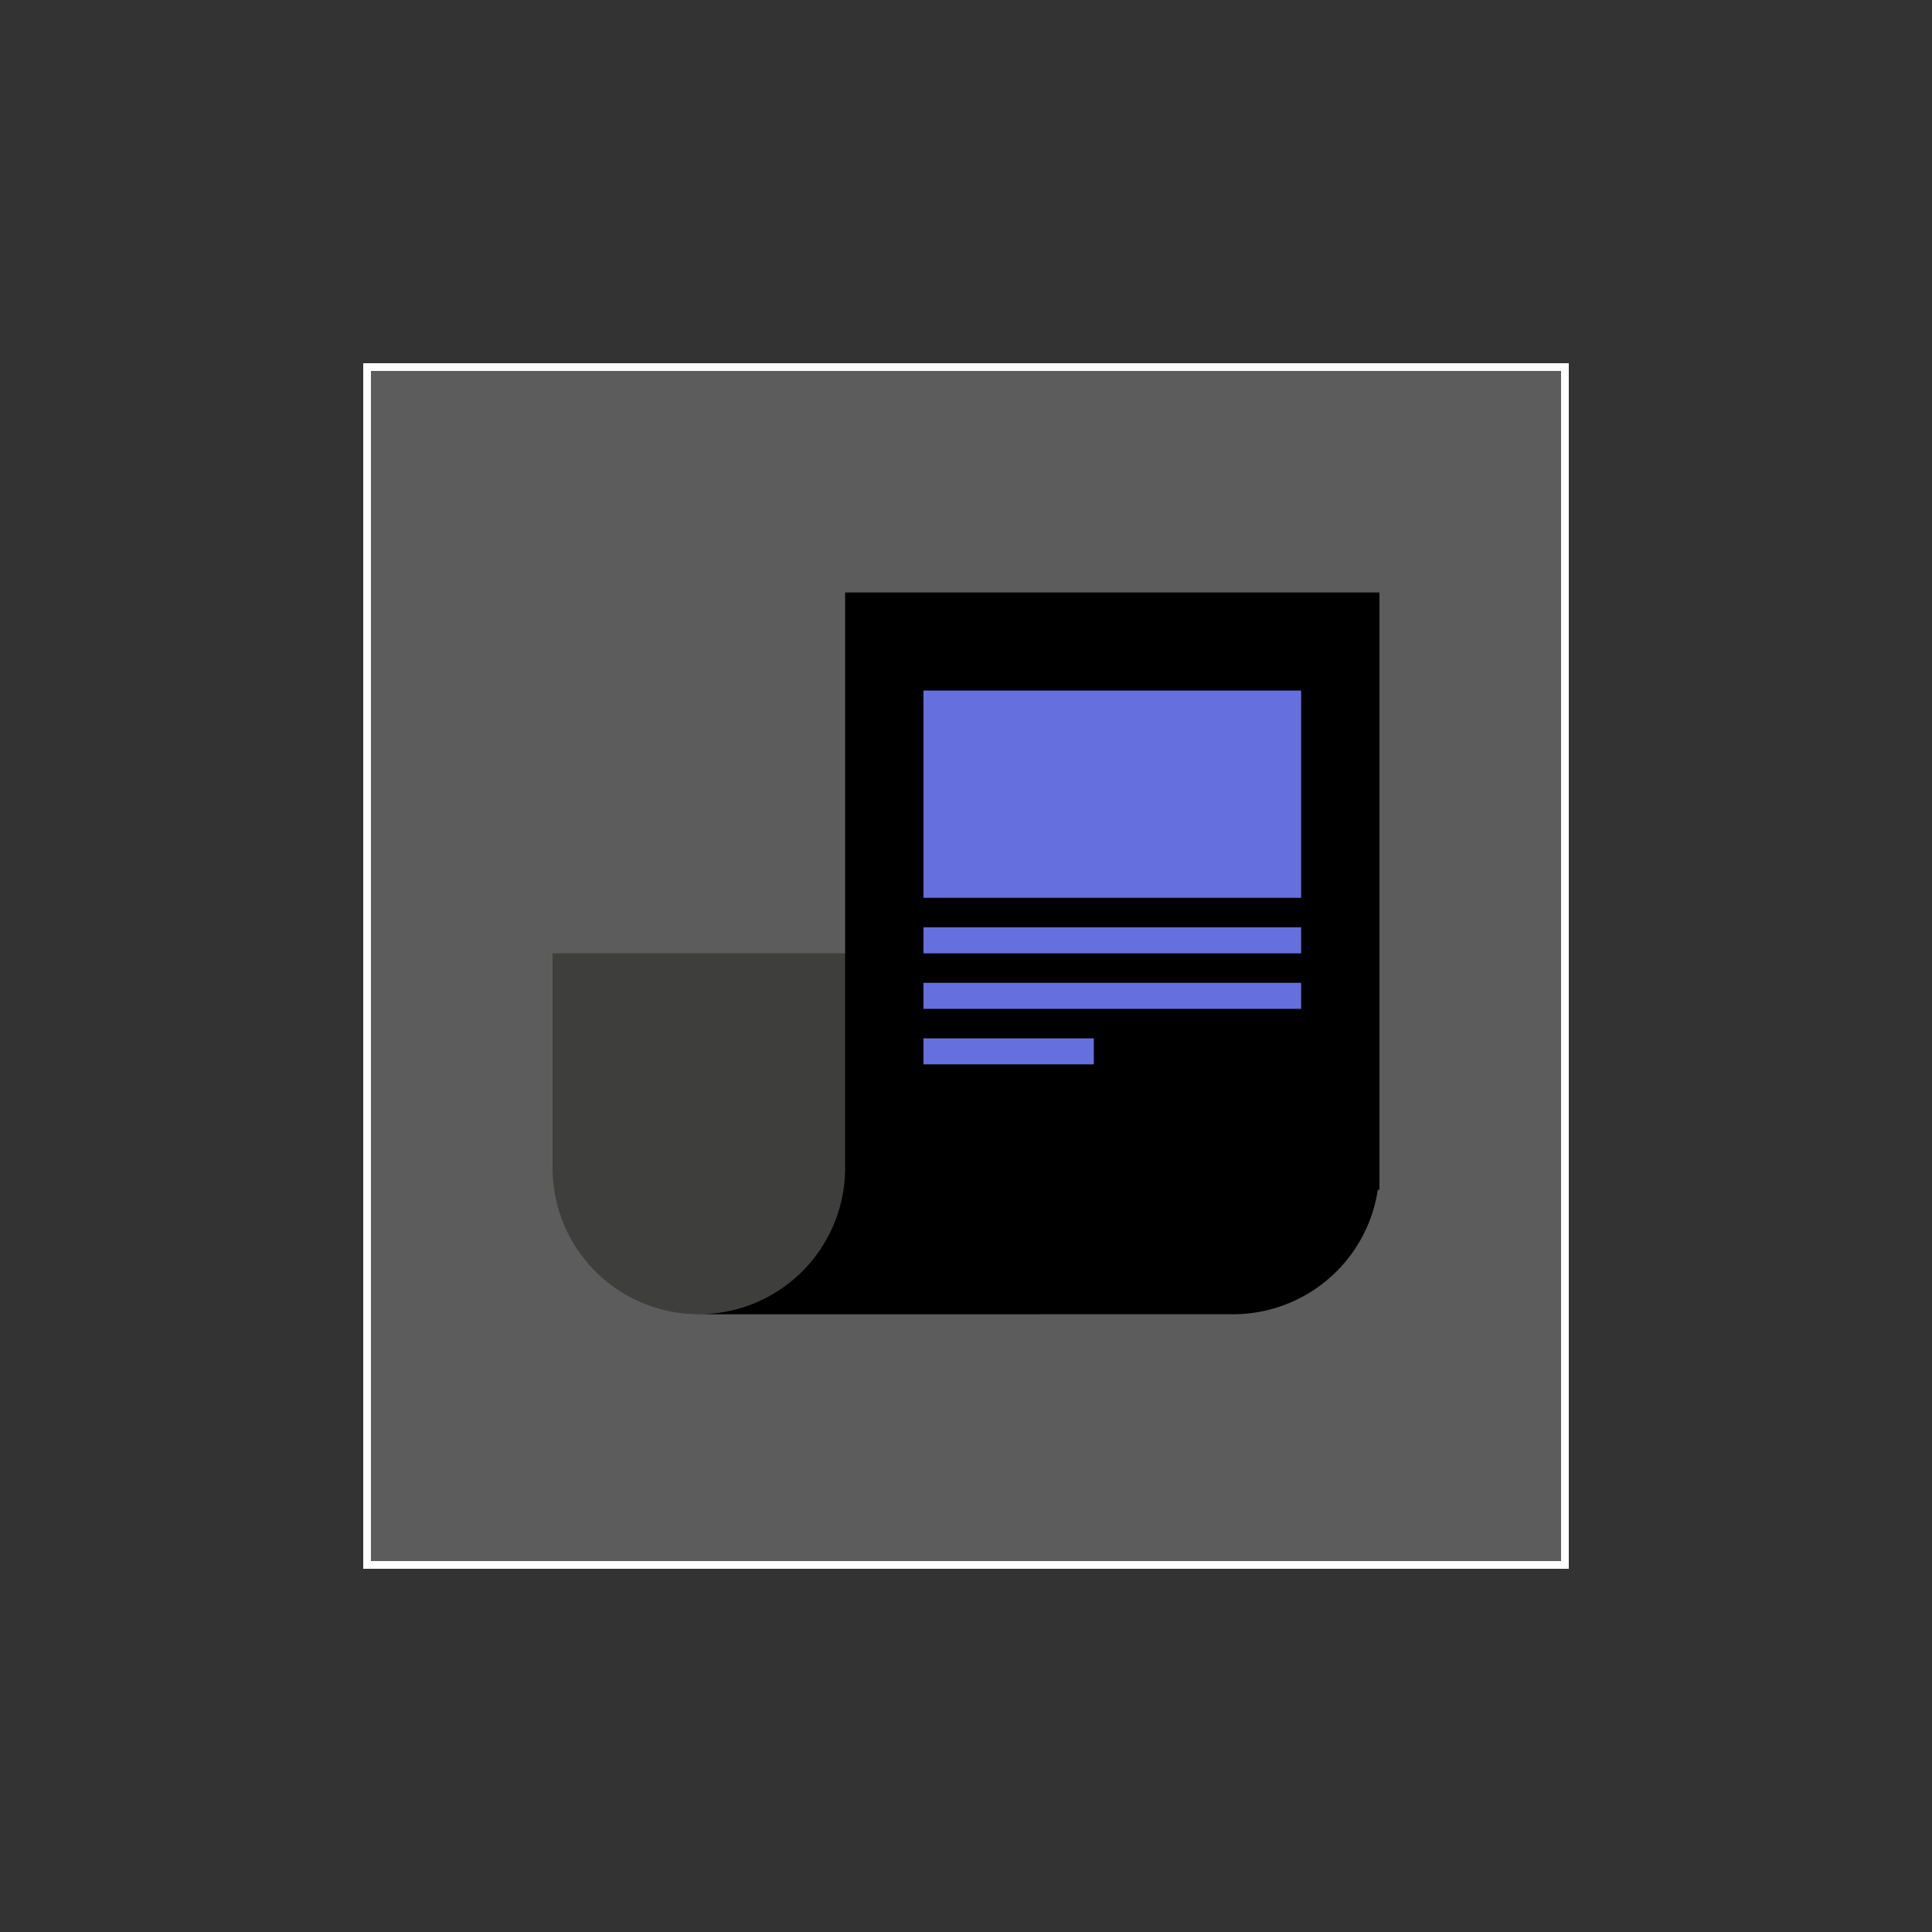 <svg id="Layer_1" data-name="Layer 1" xmlns="http://www.w3.org/2000/svg" xmlns:xlink="http://www.w3.org/1999/xlink" viewBox="0 0 500 500"><rect x="0" y="0" width="500" height="500" fill="#333333" stroke="none"/><defs><style>.cls-1{stroke:#fff;stroke-miterlimit:10;stroke-width:2px;fill:url(#linear-gradient);}.cls-2{fill:#3e3e3c;}.cls-3{fill:#666fde;}</style><linearGradient id="linear-gradient" x1="95" y1="250" x2="405" y2="250" gradientUnits="userSpaceOnUse"><stop offset="0" stop-color="#fff" stop-opacity="0.2"/><stop offset="1" stop-color="#fff" stop-opacity="0.2"/></linearGradient></defs><title>articles</title><rect class="cls-1" x="95" y="95" width="310" height="310"/><path class="cls-2" d="M180.86,340.12A37.86,37.86,0,0,1,143,302.26h0V246.72H268.93v93.4"/><path d="M357,153.33H218.72V302.26h0a37.86,37.86,0,0,1-37.86,37.86H319.14a37.87,37.87,0,0,0,37.44-32.22H357Z"/><rect class="cls-3" x="239" y="178.71" width="97.73" height="53.64"/><rect class="cls-3" x="239" y="239.99" width="97.73" height="6.74"/><rect class="cls-3" x="239" y="254.35" width="97.73" height="6.74"/><rect class="cls-3" x="239" y="268.72" width="44.08" height="6.74"/></svg>